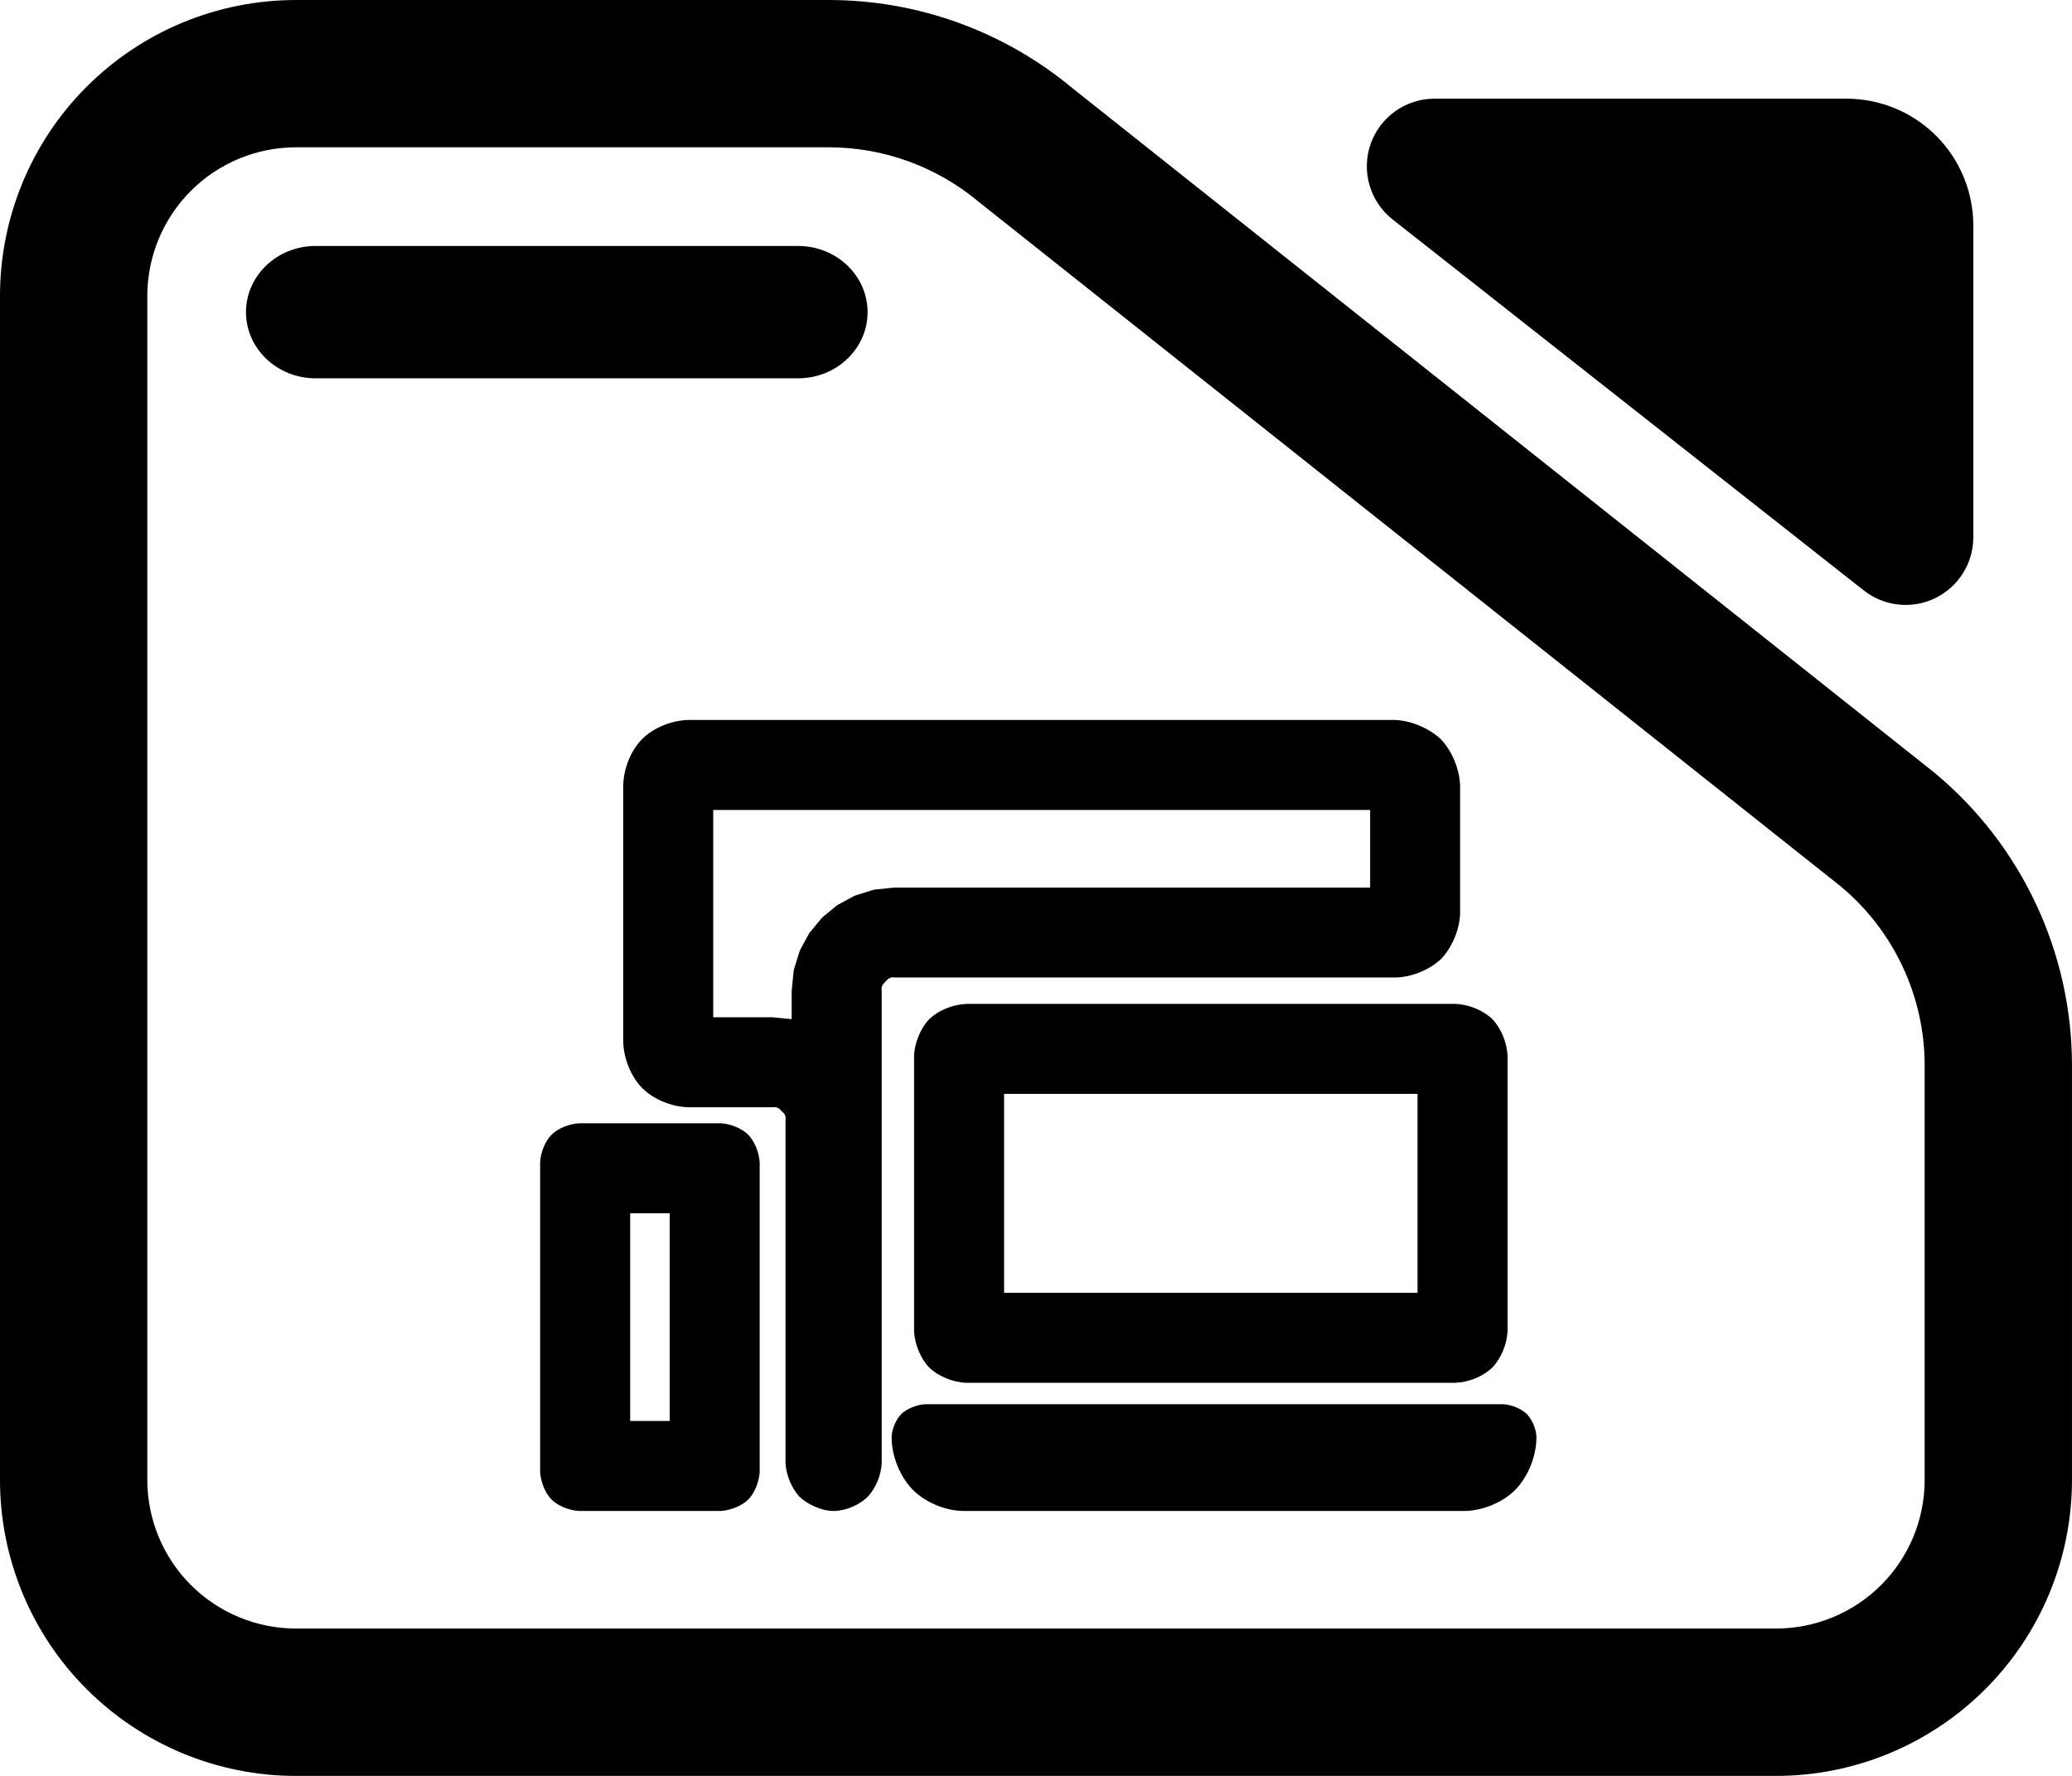 <?xml version="1.0" encoding="utf-8"?>
<svg clip-rule="evenodd" fill-rule="evenodd" stroke-linejoin="round" stroke-miterlimit="2" viewBox="0 0 245 210" xmlns="http://www.w3.org/2000/svg">
  <path d="M 98.002 0.001 C 108.518 0.001 118.711 3.687 126.796 10.416 L 228.793 91.419 C 239.059 99.971 244.997 112.64 244.997 125.996 L 244.997 175.003 C 244.997 184.284 241.311 193.188 234.748 199.745 C 228.186 206.31 219.281 210.004 209.996 210.004 L 35 210.004 C 25.715 210.004 16.819 206.31 10.248 199.745 C 3.686 193.188 -0.001 184.284 -0.001 175.003 L -0.001 35.002 C -0.001 25.714 3.686 16.817 10.248 10.252 C 16.819 3.687 25.715 0.001 35 0.001 L 98.002 0.001 Z M 35 17.419 C 30.341 17.419 25.869 19.274 22.571 22.568 C 19.274 25.87 17.419 30.338 17.419 35.002 L 17.419 175.003 C 17.419 179.659 19.274 184.135 22.571 187.429 C 25.869 190.723 30.341 192.578 35 192.578 L 209.996 192.578 C 214.663 192.578 219.136 190.723 222.433 187.429 C 225.731 184.135 227.578 179.659 227.578 175.003 L 227.578 125.996 C 227.578 117.812 223.94 110.05 217.645 104.807 L 115.648 23.804 C 110.689 19.681 104.451 17.419 98.002 17.419 L 35 17.419 Z M 37.309 44.736 C 32.772 44.736 29.086 41.23 29.086 36.911 C 29.086 32.592 32.772 29.086 37.309 29.086 L 94.372 29.086 C 98.909 29.086 102.587 32.592 102.587 36.911 C 102.587 41.23 98.909 44.736 94.372 44.736 L 37.309 44.736 Z M 164.665 25.948 C 161.992 23.843 160.947 20.268 162.057 17.052 C 163.175 13.828 166.213 11.668 169.616 11.668 L 218.333 11.668 C 222.312 11.668 226.128 13.249 228.939 16.058 C 231.75 18.875 233.33 22.685 233.33 26.668 L 233.33 63.539 C 233.33 66.598 231.58 69.392 228.826 70.73 C 226.071 72.068 222.79 71.716 220.383 69.822 L 164.665 25.948 Z M 89.827 137.436 L 89.827 174.088 C 89.762 175.238 89.219 176.56 88.474 177.327 C 87.712 178.071 86.367 178.611 85.225 178.673 L 68.453 178.673 C 67.311 178.611 65.974 178.078 65.221 177.327 C 64.459 176.568 63.932 175.215 63.868 174.072 L 63.868 137.413 C 63.932 136.27 64.459 134.932 65.221 134.181 C 65.974 133.422 67.327 132.89 68.478 132.828 L 85.241 132.828 C 86.383 132.89 87.712 133.438 88.474 134.181 C 89.219 134.948 89.762 136.286 89.827 137.436 Z M 74.514 143.469 L 74.514 168.031 L 79.189 168.031 L 79.189 143.469 L 74.514 143.469 Z M 81.368 85.135 L 164.884 85.135 C 166.829 85.198 168.959 86.09 170.377 87.42 C 171.714 88.836 172.589 90.965 172.646 92.905 L 172.646 108.023 C 172.589 109.916 171.714 111.998 170.418 113.383 C 169.041 114.682 166.958 115.535 165.062 115.589 L 105.796 115.589 C 105.285 115.519 105.091 115.668 104.718 116.051 C 104.329 116.435 104.184 116.661 104.256 117.17 L 104.256 173 C 104.192 174.456 103.527 176.044 102.587 177.006 C 101.631 177.945 100.027 178.673 98.569 178.673 C 97.167 178.673 95.555 177.938 94.534 176.999 C 93.594 175.974 92.938 174.377 92.881 172.985 L 92.881 132.483 C 92.938 131.967 92.841 131.74 92.444 131.419 C 92.427 131.403 92.411 131.388 92.395 131.372 C 92.071 130.973 91.82 130.879 91.301 130.934 L 81.368 130.934 C 79.367 130.871 77.268 129.987 75.948 128.68 C 74.652 127.366 73.76 125.253 73.695 123.25 L 73.695 92.796 C 73.752 90.887 74.579 88.743 75.94 87.381 C 77.301 86.019 79.456 85.19 81.368 85.135 Z M 93.61 120.519 L 93.61 117.17 L 93.837 114.87 C 93.845 114.776 93.87 114.666 93.894 114.572 L 94.526 112.553 C 94.55 112.467 94.599 112.366 94.631 112.287 L 95.628 110.456 C 95.668 110.394 95.733 110.284 95.798 110.214 L 97.094 108.641 C 97.151 108.571 97.224 108.5 97.281 108.445 L 98.877 107.131 C 98.95 107.068 99.039 107.013 99.104 106.974 L 100.943 105.981 C 101.024 105.934 101.129 105.895 101.202 105.871 L 103.227 105.237 C 103.325 105.214 103.438 105.19 103.527 105.182 L 105.674 104.963 C 105.707 104.956 105.78 104.956 105.828 104.956 L 162.008 104.956 L 162.008 95.777 L 84.333 95.777 L 84.333 120.292 L 91.301 120.292 L 93.546 120.511 C 93.57 120.511 93.594 120.511 93.61 120.519 Z M 109.345 166.052 L 177.791 166.052 C 178.739 166.114 179.881 166.584 180.529 167.202 C 181.145 167.836 181.672 168.994 181.672 169.964 C 181.672 172.249 180.659 174.596 179.249 176.099 C 177.799 177.586 175.506 178.603 173.294 178.673 L 113.801 178.673 C 111.597 178.603 109.312 177.586 107.862 176.099 C 106.444 174.596 105.431 172.249 105.431 169.964 C 105.431 168.994 105.966 167.836 106.574 167.202 C 107.222 166.584 108.397 166.114 109.345 166.052 Z M 178.261 124.862 L 178.261 157.382 C 178.196 158.955 177.475 160.668 176.454 161.717 C 175.409 162.742 173.683 163.454 172.103 163.516 L 114.222 163.516 C 112.642 163.454 110.933 162.734 109.879 161.717 C 108.858 160.668 108.145 158.947 108.081 157.366 L 108.081 124.846 C 108.145 123.273 108.867 121.56 109.887 120.511 C 110.933 119.486 112.658 118.774 114.238 118.712 L 172.119 118.712 C 173.699 118.774 175.409 119.494 176.454 120.511 C 177.475 121.56 178.196 123.281 178.261 124.862 Z M 118.727 129.353 L 118.727 152.875 L 167.615 152.875 L 167.615 129.353 L 118.727 129.353 Z"/>
</svg>